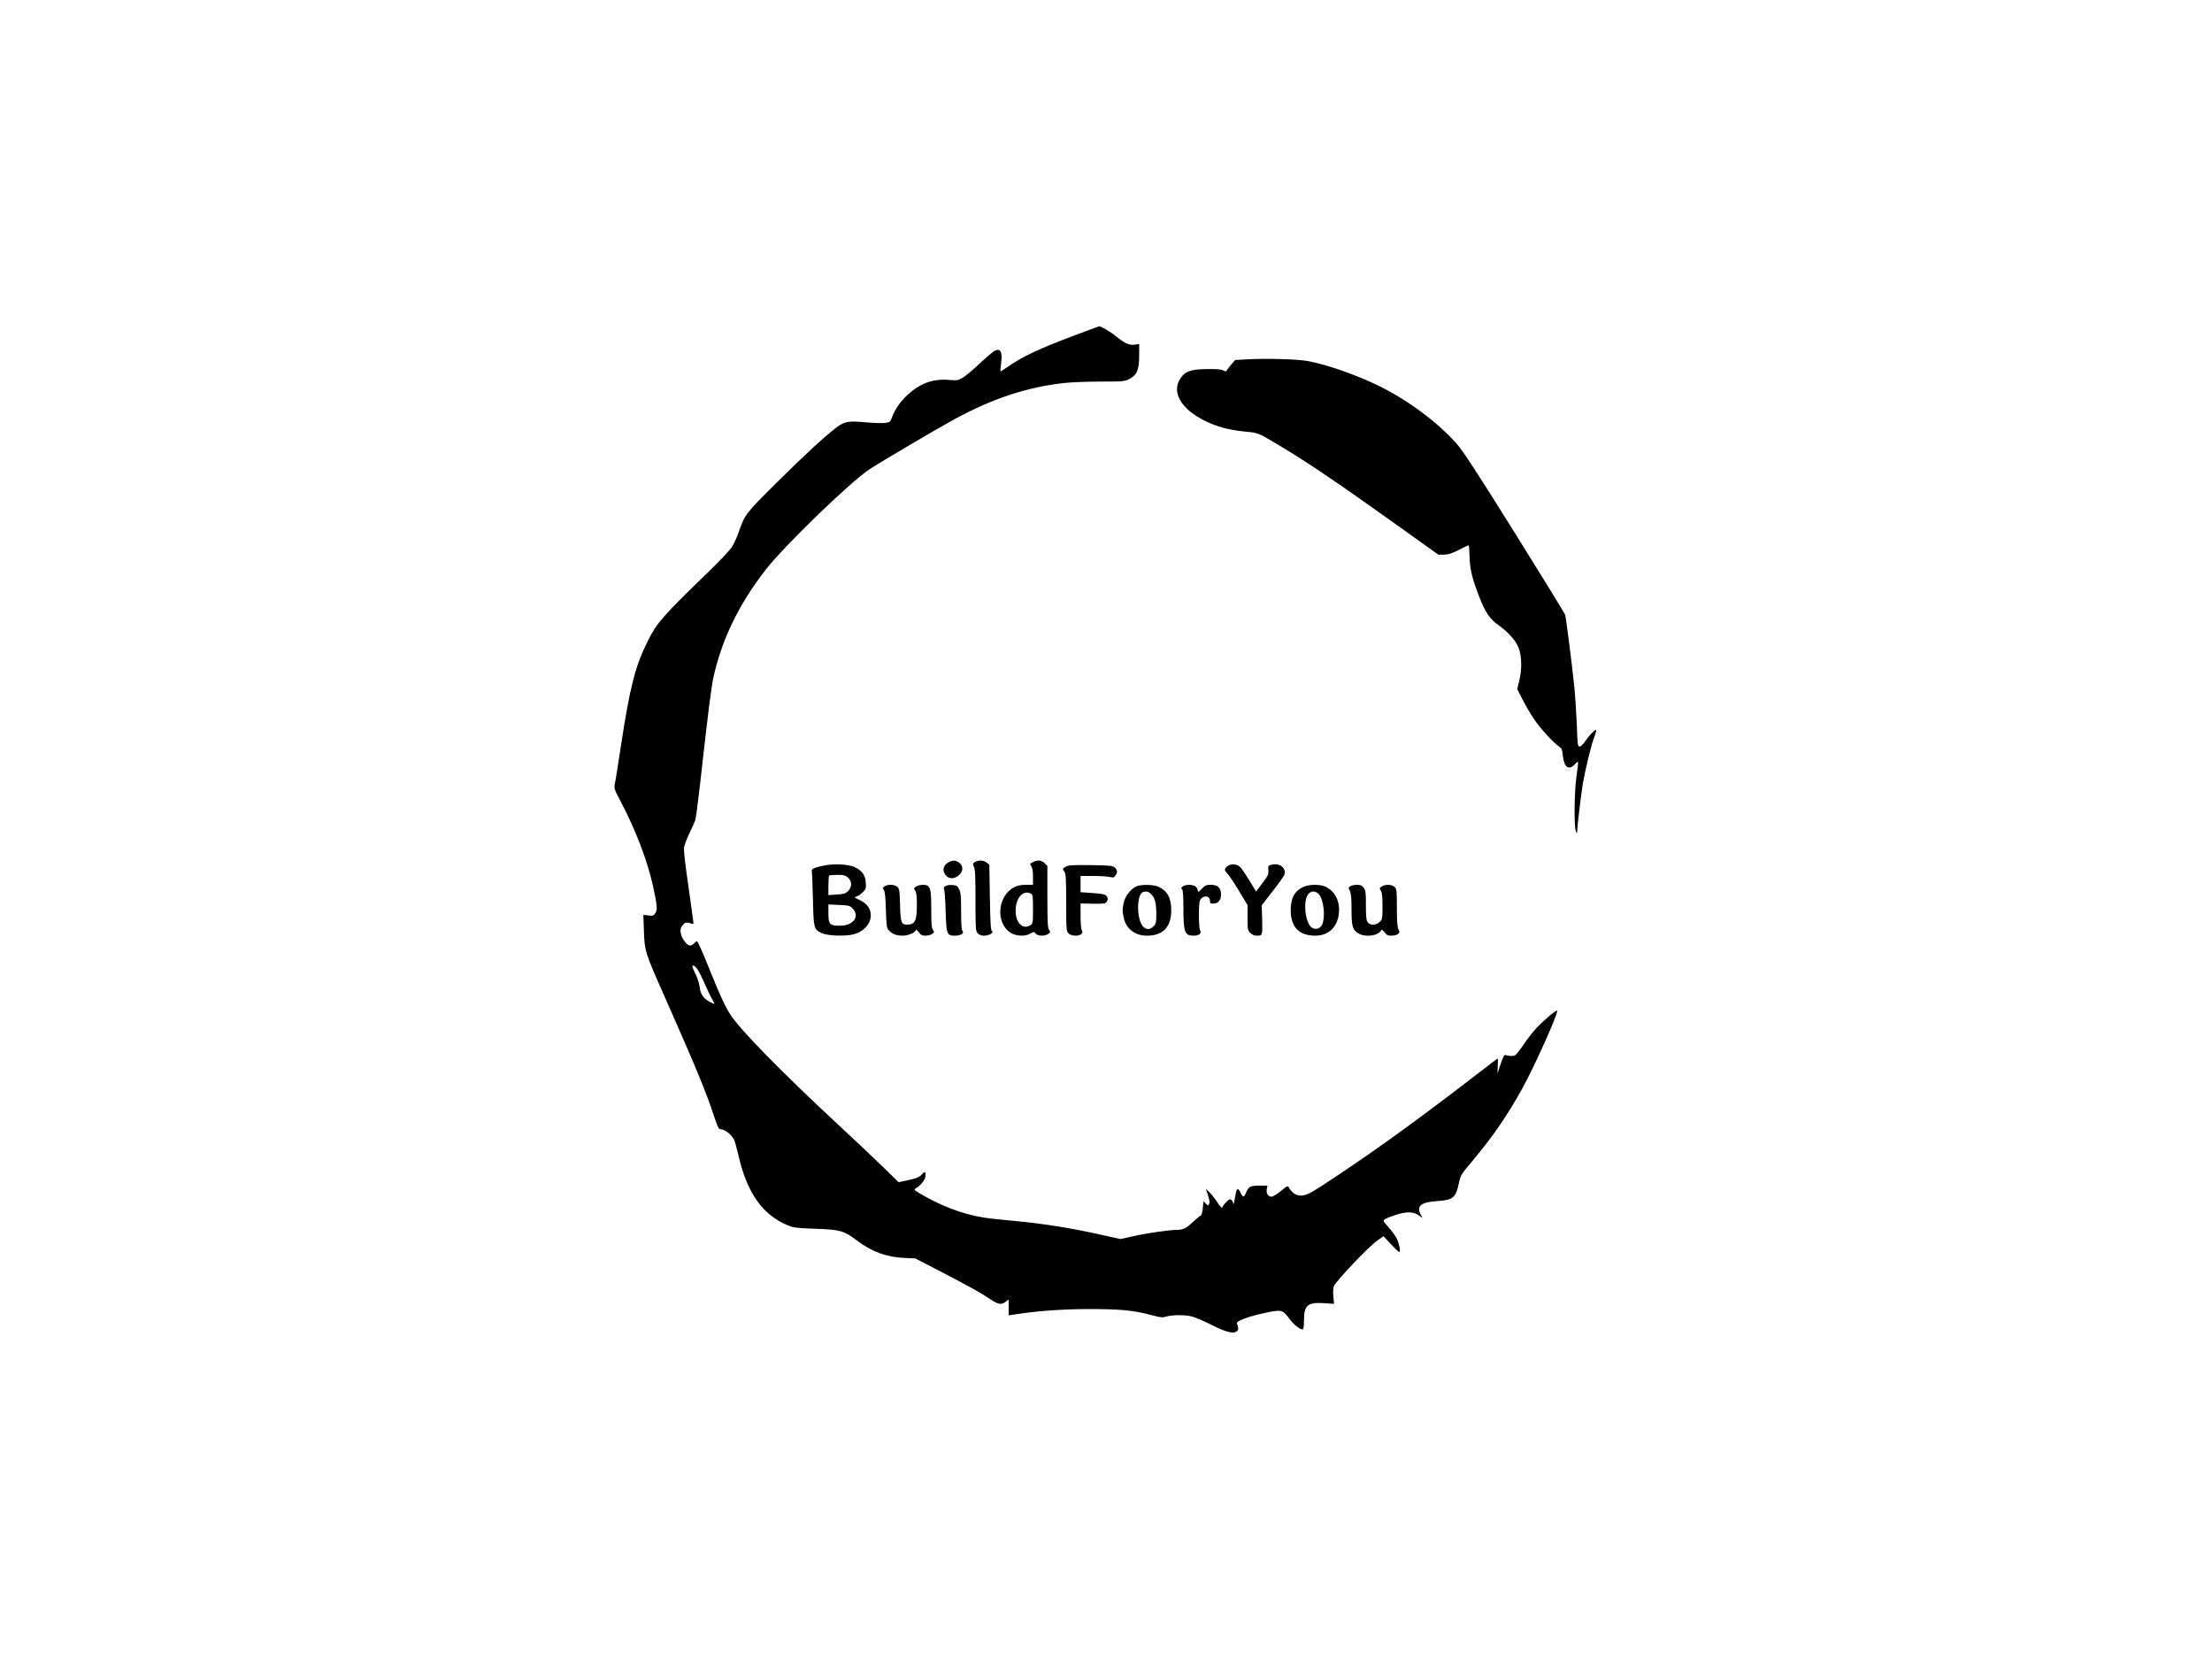 <?xml version="1.0" standalone="no"?>
<!DOCTYPE svg PUBLIC "-//W3C//DTD SVG 20010904//EN"
 "http://www.w3.org/TR/2001/REC-SVG-20010904/DTD/svg10.dtd">
<svg version="1.0" xmlns="http://www.w3.org/2000/svg"
 width="2000pt" height="1500pt" viewBox="0 0 2000 1500"
 preserveAspectRatio="xMidYMid meet">
<g transform="translate(0,1500) scale(0.1,-0.1)"
fill="#000000" stroke="none">
<path d="M9725 11971 c-329 -123 -476 -192 -614 -288 -35 -24 -64 -43 -66 -41
-1 2 1 32 6 68 14 106 -2 141 -54 121 -12 -5 -74 -57 -136 -115 -63 -59 -134
-119 -158 -132 -40 -24 -48 -25 -126 -19 -142 12 -256 -30 -371 -135 -65 -60
-113 -129 -140 -201 -17 -44 -20 -47 -64 -53 -26 -3 -101 -1 -167 5 -160 16
-200 9 -272 -46 -101 -76 -281 -241 -546 -504 -279 -277 -281 -279 -342 -453
-15 -42 -41 -99 -58 -125 -17 -26 -107 -122 -201 -213 -427 -414 -473 -466
-557 -632 -115 -228 -162 -410 -245 -953 -25 -165 -49 -319 -55 -342 -8 -40
-6 -48 51 -156 139 -264 242 -535 294 -767 38 -175 42 -215 21 -246 -15 -24
-22 -26 -62 -21 l-46 5 5 -147 c6 -179 10 -192 178 -571 294 -664 387 -889
461 -1117 27 -81 38 -103 52 -103 39 0 98 -45 123 -93 8 -15 25 -76 39 -135
77 -348 221 -551 458 -645 43 -17 84 -22 242 -27 223 -8 256 -18 369 -103 137
-105 275 -155 441 -161 l90 -4 242 -125 c259 -135 354 -188 445 -249 64 -43
94 -47 132 -17 l26 20 0 -72 0 -72 38 6 c213 34 446 51 692 51 283 0 399 -11
571 -57 73 -20 90 -21 124 -11 53 16 160 17 227 2 29 -7 109 -40 178 -75 138
-70 205 -86 234 -58 16 16 15 27 -1 71 -7 18 105 61 231 88 177 39 179 38 245
-49 41 -54 92 -95 119 -95 8 0 12 23 12 80 0 140 33 168 188 157 l84 -6 -6 62
c-4 34 -2 77 3 95 13 42 317 363 396 417 l54 38 67 -72 c36 -39 70 -71 76 -71
14 0 -1 78 -25 125 -11 22 -42 64 -68 93 -27 30 -49 57 -49 62 0 15 25 27 109
55 98 32 161 31 211 -5 l32 -23 -17 32 c-40 77 3 112 148 121 147 10 171 30
200 173 13 60 21 74 114 183 194 232 314 406 456 661 108 195 317 659 317 704
0 17 -118 -81 -187 -155 -35 -38 -89 -107 -119 -153 -30 -45 -64 -88 -75 -94
-19 -10 -48 -9 -88 2 -10 3 -23 -21 -43 -81 l-28 -85 2 68 c2 37 2 67 0 67 -2
0 -90 -67 -195 -148 -471 -364 -870 -654 -1237 -899 -262 -175 -295 -193 -350
-193 -42 0 -81 27 -107 74 -10 17 -15 15 -72 -33 -37 -30 -72 -51 -86 -51 -30
0 -49 32 -41 71 l6 29 -75 0 c-81 0 -95 -8 -120 -66 -18 -43 -27 -43 -48 1
-21 44 -34 44 -42 2 -17 -95 -23 -120 -24 -101 -1 12 -8 27 -16 34 -13 11 -21
8 -45 -15 -16 -16 -33 -37 -36 -48 -5 -15 -14 -7 -49 45 -23 34 -56 76 -73 91
l-29 28 19 -57 c13 -39 17 -64 11 -78 -9 -19 -10 -19 -30 1 l-22 22 -6 -65
c-4 -35 -12 -64 -17 -64 -5 0 -35 -24 -67 -54 -63 -61 -93 -76 -151 -76 -65 0
-269 -29 -392 -57 l-117 -26 -208 46 c-235 52 -466 89 -693 112 -85 8 -202 20
-258 26 -200 20 -408 89 -611 203 -89 50 -101 60 -85 69 39 20 84 72 90 103 9
46 -3 60 -26 31 -23 -30 -54 -42 -145 -61 l-70 -15 -130 127 c-71 70 -258 246
-415 392 -510 473 -888 859 -978 999 -46 72 -96 180 -177 382 -82 204 -116
279 -125 279 -4 0 -15 -9 -25 -20 -25 -28 -49 -25 -79 10 -38 46 -54 106 -35
138 22 39 43 48 79 35 23 -9 30 -9 30 1 0 7 -20 154 -45 327 -29 199 -44 329
-40 356 3 23 25 81 49 130 24 48 48 104 54 123 6 19 39 285 72 590 36 321 72
606 86 675 75 353 230 677 478 995 166 214 772 800 939 908 110 72 610 366
767 452 352 191 674 296 1014 329 60 6 202 11 316 11 194 0 208 1 250 23 69
34 90 84 90 214 l0 103 -38 -6 c-50 -8 -91 10 -172 76 -50 41 -139 92 -153 90
-1 0 -96 -36 -212 -79z m-3427 -5724 c12 -12 42 -69 67 -127 25 -57 57 -124
70 -148 14 -25 25 -46 25 -48 0 -3 -17 4 -39 15 -59 31 -87 70 -95 136 -4 33
-20 84 -41 126 -36 71 -30 92 13 46z"/>
<path d="M11277 11751 l-109 -6 -31 -36 c-18 -19 -37 -44 -42 -54 -10 -16 -14
-16 -35 -4 -18 10 -58 13 -148 12 -146 -2 -197 -20 -239 -84 -83 -125 5 -277
221 -384 110 -54 214 -82 361 -97 125 -12 115 -8 329 -136 225 -134 517 -331
1001 -677 l420 -300 51 0 c39 1 69 10 134 43 45 23 85 42 89 42 3 0 7 -44 8
-97 2 -115 22 -199 88 -370 52 -135 97 -202 170 -253 90 -63 160 -141 185
-206 30 -76 32 -199 6 -301 l-18 -73 47 -92 c26 -51 72 -131 103 -177 54 -83
183 -223 231 -253 21 -12 26 -25 32 -82 11 -105 54 -135 110 -75 34 37 34 39
12 -116 -19 -138 -22 -443 -5 -490 6 -18 11 -23 11 -12 3 69 35 334 52 437 24
142 77 360 108 438 12 31 16 52 10 52 -14 0 -67 -56 -101 -109 -16 -23 -36
-41 -46 -41 -17 0 -19 14 -25 193 -4 105 -14 255 -21 332 -26 246 -76 639 -85
667 -5 14 -210 348 -456 742 -336 538 -466 737 -521 800 -169 192 -432 390
-693 520 -201 101 -486 201 -659 232 -97 17 -379 25 -545 15z"/>
<path d="M8578 7204 c-51 -27 -62 -74 -27 -118 28 -35 76 -35 118 0 41 34 43
83 5 113 -31 24 -58 26 -96 5z"/>
<path d="M8830 7213 c-34 -13 -39 -23 -24 -51 11 -21 14 -85 14 -303 0 -263 1
-276 20 -297 14 -15 33 -22 58 -22 44 0 92 28 71 41 -11 6 -15 71 -19 305 l-5
296 -24 19 c-22 18 -60 23 -91 12z"/>
<path d="M9337 7204 c-26 -14 -27 -16 -12 -37 10 -14 15 -45 15 -94 l0 -73
-63 0 c-45 0 -75 -6 -107 -22 -146 -74 -171 -308 -44 -404 49 -38 138 -45 187
-16 34 19 35 19 51 1 20 -24 82 -25 114 -3 20 14 21 17 7 37 -12 18 -15 68
-15 300 l0 278 -25 24 c-28 29 -66 32 -108 9z m-16 -284 c17 -10 19 -22 19
-140 0 -122 -1 -130 -22 -144 -58 -41 -122 5 -133 95 -16 130 57 231 136 189z"/>
<path d="M7485 7180 c-91 -14 -151 -34 -145 -51 2 -8 7 -122 10 -254 6 -268 8
-277 78 -311 54 -26 221 -32 296 -10 102 30 165 116 146 201 -11 48 -43 82
-103 110 -44 21 -46 23 -23 29 13 3 39 20 56 38 30 30 32 35 28 90 -5 67 -35
108 -103 139 -49 22 -160 30 -240 19z m181 -114 c38 -32 39 -86 2 -123 -23
-22 -37 -27 -102 -31 l-76 -5 0 85 c0 47 3 88 7 91 3 4 37 7 74 7 57 0 72 -4
95 -24z m37 -274 c77 -72 17 -162 -108 -162 -93 0 -105 13 -105 112 l0 80 94
-4 c83 -3 98 -6 119 -26z"/>
<path d="M11109 7175 c-39 -21 -44 -45 -15 -69 13 -12 61 -82 105 -156 l81
-134 0 -114 c0 -107 1 -114 25 -137 15 -15 36 -25 54 -25 57 0 56 -1 53 143
l-4 132 97 125 c54 68 101 135 107 149 22 60 -41 112 -114 93 -31 -8 -33 -10
-30 -49 3 -37 -2 -50 -54 -118 l-57 -76 -59 98 c-33 54 -70 108 -81 120 -28
29 -75 37 -108 18z"/>
<path d="M9638 7165 c-32 -18 -33 -23 -13 -49 12 -16 15 -66 15 -276 0 -244 1
-257 20 -278 24 -25 85 -30 114 -9 15 11 16 17 7 35 -6 12 -11 69 -11 132 l0
111 112 -2 c102 -1 113 0 125 18 16 23 8 49 -17 63 -10 5 -64 13 -119 16
l-101 7 0 74 0 73 113 0 c61 0 129 -4 150 -9 32 -8 39 -6 52 12 21 29 19 50
-6 73 -19 17 -40 19 -218 22 -161 2 -201 -1 -223 -13z"/>
<path d="M7996 6985 c-16 -13 -17 -17 -5 -31 10 -13 15 -61 19 -180 4 -144 7
-164 25 -184 31 -35 70 -50 126 -50 53 0 119 29 119 53 0 7 12 -3 26 -20 20
-27 33 -33 62 -33 21 0 48 7 60 16 20 14 21 17 7 37 -12 17 -15 55 -15 185 0
158 -6 196 -34 214 -19 13 -81 9 -104 -8 -20 -14 -21 -17 -7 -37 11 -16 15
-49 15 -130 0 -144 -17 -177 -89 -177 -52 0 -59 21 -63 176 -3 123 -6 145 -22
163 -23 25 -90 28 -120 6z"/>
<path d="M8546 6987 c-13 -10 -16 -18 -10 -28 5 -8 11 -96 14 -195 6 -211 11
-224 85 -224 50 0 86 22 68 41 -9 9 -13 60 -13 178 0 138 -3 172 -18 201 -15
31 -22 35 -62 38 -27 2 -53 -3 -64 -11z"/>
<path d="M10275 6986 c-50 -22 -101 -87 -114 -145 -14 -65 -14 -77 0 -141 21
-98 102 -160 209 -160 145 0 220 78 220 230 0 114 -37 179 -122 215 -45 18
-152 19 -193 1z m139 -76 c31 -37 41 -82 41 -182 0 -67 -3 -80 -24 -102 -47
-50 -102 -25 -126 56 -29 99 -14 235 27 251 31 13 58 5 82 -23z"/>
<path d="M10694 6986 c-15 -12 -17 -17 -6 -27 8 -9 12 -59 12 -175 0 -213 12
-244 92 -244 49 0 74 20 59 48 -14 26 -15 246 -1 272 26 49 90 45 90 -5 0 -21
5 -25 30 -25 44 0 70 31 70 83 0 60 -29 87 -93 87 -40 0 -51 -5 -82 -37 -29
-30 -35 -33 -35 -16 0 11 -8 27 -18 36 -23 21 -91 22 -118 3z"/>
<path d="M11785 6981 c-81 -37 -115 -101 -115 -213 1 -151 76 -228 222 -228
111 0 189 66 210 176 21 118 -21 218 -113 265 -50 25 -149 25 -204 0z m140
-67 c42 -45 60 -199 31 -269 -17 -40 -55 -54 -91 -35 -64 34 -88 251 -34 309
27 28 65 27 94 -5z"/>
<path d="M12207 6986 c-16 -12 -16 -16 -2 -42 11 -22 15 -64 15 -167 0 -155 9
-184 63 -217 44 -27 131 -27 175 0 17 11 32 25 32 32 0 7 12 -2 26 -19 21 -28
32 -33 66 -33 24 0 49 7 59 16 15 14 16 18 3 42 -10 20 -14 71 -14 195 0 154
-2 169 -20 187 -24 24 -86 27 -118 4 -20 -14 -21 -17 -7 -37 11 -16 15 -50 15
-140 0 -112 -1 -119 -25 -142 -32 -33 -87 -34 -109 -3 -13 18 -16 51 -16 154
0 118 -2 134 -21 158 -16 21 -29 26 -62 26 -23 0 -50 -7 -60 -14z"/>
</g>
</svg>
